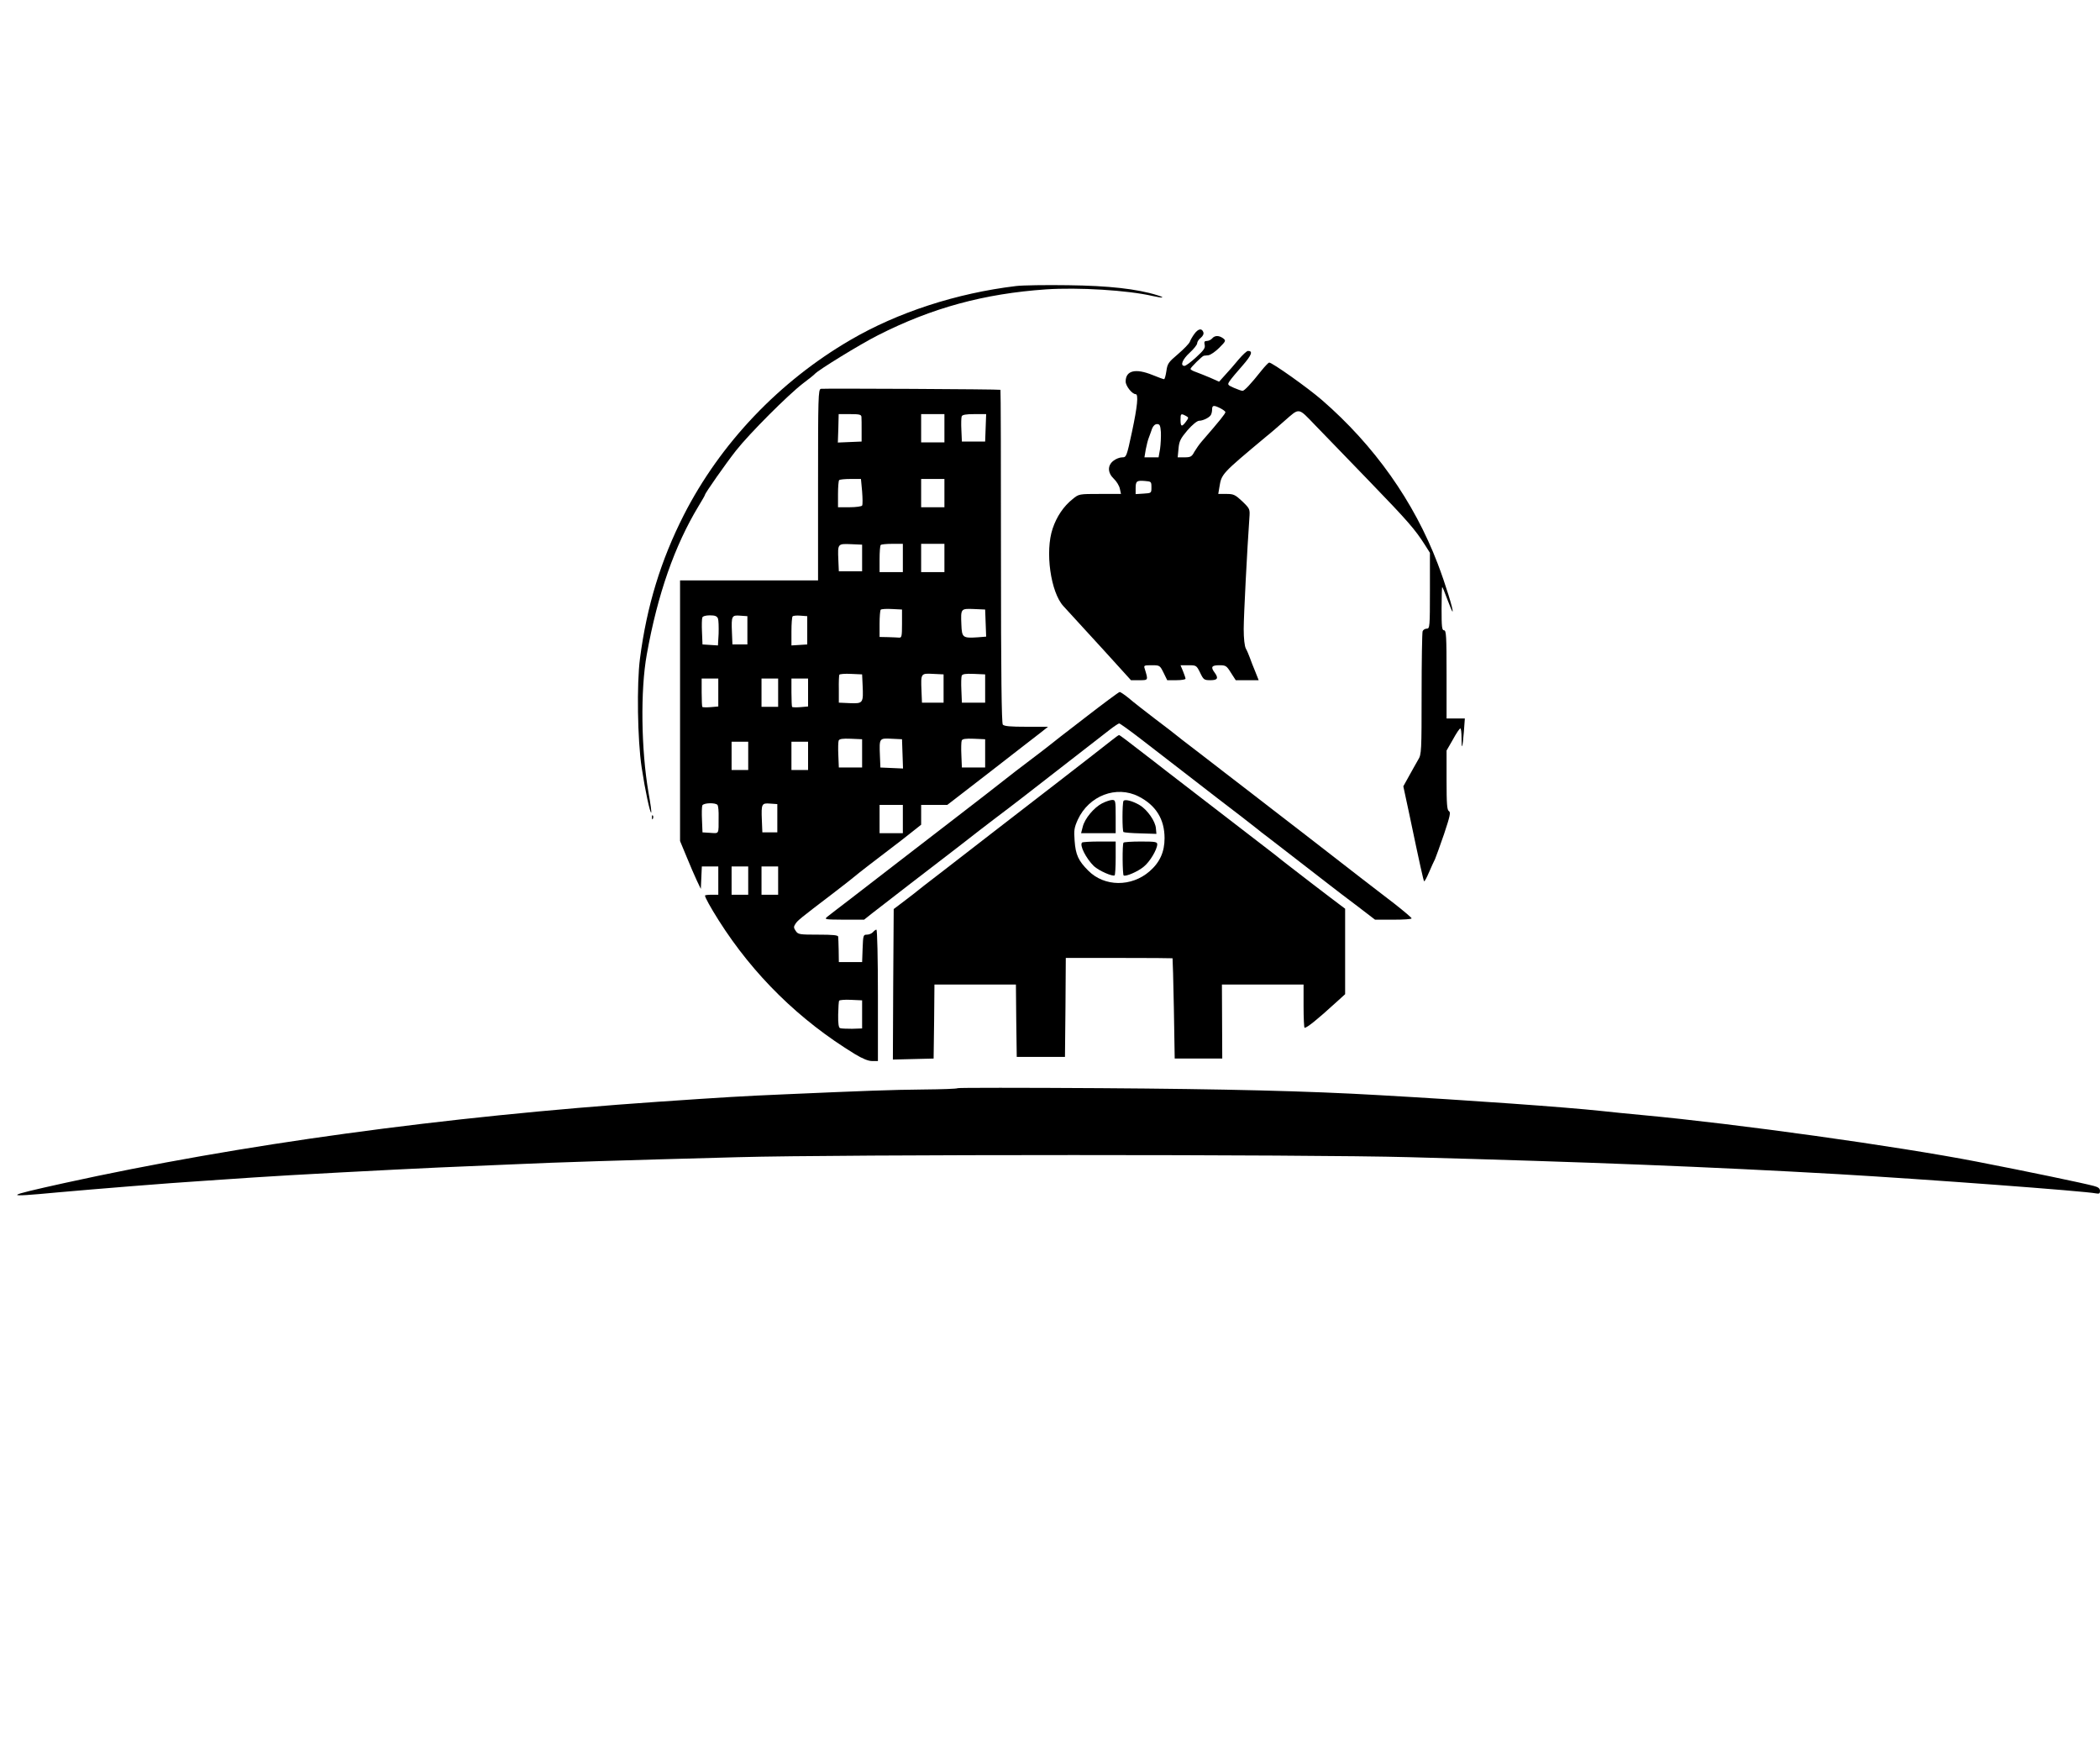 <?xml version="1.0" standalone="no"?>
<!DOCTYPE svg PUBLIC "-//W3C//DTD SVG 20010904//EN"
 "http://www.w3.org/TR/2001/REC-SVG-20010904/DTD/svg10.dtd">
<svg version="1.0" xmlns="http://www.w3.org/2000/svg"
 width="1263pt" height="1056pt" viewBox="0 0 1263 1056"
 preserveAspectRatio="xMidYMid meet">

<g transform="translate(0,1056) scale(0.1,-0.1)"
fill="#000000" stroke="none">
<path d="M6110 8840 c-357 -43 -711 -158 -995 -324 -428 -249 -783 -622 -1003
-1054 -137 -270 -222 -545 -263 -862 -20 -152 -15 -489 10 -654 21 -139 51
-279 58 -272 2 2 -5 57 -17 122 -44 257 -49 614 -10 829 65 363 168 655 312
893 21 34 38 64 38 67 0 9 124 186 186 265 81 103 314 336 404 405 36 27 67
52 70 56 16 21 273 179 380 233 325 165 638 250 1011 276 194 13 492 -5 642
-40 62 -14 79 -11 27 5 -121 38 -293 57 -535 60 -132 2 -274 0 -315 -5z"/>
<path d="M7183 8552 c-11 -15 -23 -36 -27 -47 -4 -11 -36 -44 -71 -74 -58 -49
-64 -58 -70 -102 -4 -27 -10 -49 -14 -49 -4 0 -35 11 -69 25 -103 42 -162 27
-162 -39 0 -27 39 -76 60 -76 18 0 11 -72 -22 -227 -32 -150 -34 -153 -59
-153 -15 0 -38 -9 -53 -21 -36 -28 -35 -72 3 -108 16 -15 32 -41 36 -59 l7
-32 -127 0 c-126 0 -126 0 -164 -31 -54 -43 -96 -105 -120 -177 -47 -138 -12
-384 65 -467 22 -24 224 -244 239 -261 6 -6 45 -50 89 -98 l78 -86 50 0 c55 0
54 -1 33 68 -7 21 -5 22 42 22 48 0 49 -1 71 -45 l22 -45 55 0 c30 0 55 4 55
9 0 5 -7 25 -15 45 l-15 36 48 0 c47 0 48 -1 70 -45 20 -42 24 -45 62 -45 43
0 50 12 25 46 -25 33 -18 44 28 44 39 0 44 -3 70 -45 l29 -45 69 0 69 0 -21
53 c-12 28 -26 65 -32 82 -6 16 -16 41 -24 55 -8 15 -13 61 -13 118 0 79 21
482 34 665 4 57 4 57 -42 102 -43 40 -52 45 -96 45 l-49 0 7 42 c13 79 12 78
280 302 28 22 77 65 110 94 94 82 81 84 187 -26 52 -53 198 -205 326 -337 232
-240 274 -289 332 -380 l31 -49 0 -228 c0 -217 -1 -228 -19 -228 -10 0 -22 -7
-25 -16 -3 -9 -6 -178 -6 -377 0 -341 -1 -364 -20 -394 -10 -18 -35 -61 -54
-96 l-36 -65 35 -163 c67 -320 86 -403 90 -408 3 -2 16 22 30 55 14 32 30 68
36 79 5 11 29 78 54 150 36 108 41 131 29 138 -11 6 -14 42 -14 186 l0 178 38
66 c20 37 40 67 45 67 4 0 7 -25 7 -57 0 -78 6 -64 14 35 l6 82 -55 0 -55 0 0
265 c0 229 -2 265 -15 265 -13 0 -15 21 -15 130 0 72 2 130 4 130 2 0 16 -34
31 -75 16 -42 29 -74 31 -72 7 6 -44 169 -89 287 -143 375 -382 712 -697 985
-84 73 -300 226 -317 225 -5 -1 -25 -22 -46 -48 -65 -82 -103 -122 -114 -122
-6 0 -29 8 -52 18 -40 18 -40 19 -24 43 9 13 43 54 76 91 55 63 64 88 33 88
-8 0 -33 -24 -57 -52 -24 -29 -60 -71 -81 -93 l-36 -40 -54 24 c-29 12 -68 28
-85 34 -18 6 -33 14 -33 19 0 8 70 77 80 79 3 0 15 2 28 3 13 2 42 22 65 45
40 40 41 43 23 57 -25 18 -50 18 -66 -1 -7 -8 -21 -15 -31 -15 -15 0 -18 -5
-14 -23 5 -19 -5 -33 -51 -75 -31 -29 -63 -52 -70 -52 -28 0 -13 39 31 79 25
23 45 48 45 57 0 9 10 24 22 33 13 11 19 24 15 34 -9 25 -31 21 -54 -11z m157
-447 c17 -9 30 -19 30 -23 -1 -10 -30 -47 -142 -176 -15 -17 -35 -46 -45 -63
-15 -29 -23 -33 -59 -33 l-41 0 5 53 c4 45 12 60 54 110 29 33 58 57 70 57 22
0 60 18 70 34 4 6 8 21 8 34 0 26 10 27 50 7z m-209 -45 c19 -10 19 -12 2 -35
-25 -34 -33 -31 -33 10 0 38 2 40 31 25z m-149 -99 c1 -26 -1 -71 -5 -100 l-9
-51 -42 0 -43 0 8 48 c5 26 13 58 19 72 5 14 14 37 19 53 7 17 18 27 30 27 16
0 20 -8 23 -49z m-57 -331 c0 -35 0 -35 -47 -38 l-48 -3 0 34 c0 44 6 49 55
45 39 -3 40 -4 40 -38z"/>
<path d="M4937 8222 c-16 -3 -17 -50 -17 -578 l0 -574 -415 0 -415 0 0 -783 0
-784 39 -94 c21 -52 49 -116 62 -144 l24 -50 3 68 3 67 49 0 50 0 0 -85 0 -85
-40 0 c-22 0 -40 -2 -40 -5 0 -11 33 -71 83 -150 208 -328 485 -600 820 -804
45 -27 79 -41 102 -41 l35 0 0 395 c0 220 -4 395 -9 395 -5 0 -14 -7 -21 -15
-7 -8 -23 -15 -36 -15 -22 0 -23 -4 -26 -82 l-3 -83 -70 0 -70 0 -1 70 c-1 39
-2 76 -3 83 -1 9 -32 12 -120 12 -112 0 -121 1 -135 22 -13 19 -14 25 -2 43
14 21 26 31 227 184 68 52 126 98 129 101 4 5 149 117 239 185 14 10 56 43 94
73 l67 53 0 59 0 60 79 0 78 0 259 200 c142 111 279 216 303 235 l44 35 -130
0 c-96 0 -133 3 -142 13 -7 10 -11 299 -11 1012 0 549 -1 1000 -3 1001 -3 4
-1061 9 -1080 6z m244 -169 c1 -10 1 -47 1 -83 l0 -65 -72 -3 -71 -3 3 86 2
85 68 0 c58 0 68 -3 69 -17z m499 -68 l0 -85 -70 0 -70 0 0 85 0 85 70 0 70 0
0 -85z m248 3 l-3 -83 -70 0 -70 0 -3 69 c-2 38 -1 75 2 83 4 9 26 13 76 13
l71 0 -3 -82z m-743 -383 c3 -41 4 -79 0 -85 -3 -5 -37 -10 -76 -10 l-69 0 0
78 c0 43 3 82 7 85 3 4 34 7 68 7 l63 0 7 -75z m495 -10 l0 -85 -70 0 -70 0 0
85 0 85 70 0 70 0 0 -85z m-495 -390 l0 -80 -70 0 -70 0 -3 69 c-4 97 -4 97
75 94 l68 -3 0 -80z m245 0 l0 -85 -70 0 -70 0 0 78 c0 43 3 82 7 85 3 4 35 7
70 7 l63 0 0 -85z m250 0 l0 -85 -70 0 -70 0 0 85 0 85 70 0 70 0 0 -85z
m-255 -395 c0 -75 -2 -85 -17 -84 -10 1 -40 2 -68 3 l-50 1 0 78 c0 43 3 82 7
86 4 4 34 6 68 4 l60 -3 0 -85z m503 3 l3 -81 -50 -4 c-91 -6 -96 -2 -99 76
-4 97 -4 97 75 94 l68 -3 3 -82z m-1610 28 c4 -11 5 -52 4 -91 l-4 -71 -46 3
-47 3 -3 74 c-2 41 -1 80 2 88 3 8 21 13 46 13 31 0 42 -5 48 -19z m177 -71
l0 -85 -45 0 -45 0 -3 74 c-4 98 -1 103 50 99 l43 -3 0 -85z m360 0 l0 -85
-47 -3 -48 -3 0 84 c0 46 3 87 7 91 4 4 25 6 48 4 l40 -3 0 -85z m333 -330 c5
-108 3 -111 -76 -108 l-67 3 0 80 c-1 44 1 84 3 88 2 4 34 7 70 5 l67 -3 3
-65z m487 -20 l0 -85 -65 0 -65 0 -3 74 c-4 102 -4 103 70 99 l63 -3 0 -85z
m250 0 l0 -85 -70 0 -70 0 -3 74 c-2 41 -1 80 2 88 4 10 23 13 73 11 l68 -3 0
-85z m-1605 -24 l0 -84 -46 -4 c-25 -2 -47 -1 -50 1 -2 2 -4 42 -4 88 l0 83
50 0 50 0 0 -84z m360 -1 l0 -85 -50 0 -50 0 0 85 0 85 50 0 50 0 0 -85z m180
1 l0 -84 -46 -4 c-25 -2 -47 -1 -50 1 -2 2 -4 42 -4 88 l0 83 50 0 50 0 0 -84z
m325 -366 l0 -85 -70 0 -70 0 -3 74 c-2 41 -1 80 2 88 4 10 23 13 73 11 l68
-3 0 -85z m243 -3 l3 -88 -68 3 -68 3 -3 74 c-4 102 -4 103 70 99 l63 -3 3
-88z m497 3 l0 -85 -70 0 -70 0 -3 74 c-2 41 -1 80 2 88 4 10 23 13 73 11 l68
-3 0 -85z m-1425 -15 l0 -85 -50 0 -50 0 0 85 0 85 50 0 50 0 0 -85z m360 0
l0 -85 -50 0 -50 0 0 85 0 85 50 0 50 0 0 -85z m-544 -296 c4 -7 7 -39 6 -73
0 -105 4 -97 -49 -94 l-48 3 -3 74 c-2 41 -1 80 2 88 7 16 82 18 92 2z m359
-79 l0 -85 -45 0 -45 0 -3 74 c-4 98 -1 103 50 99 l43 -3 0 -85z m755 -5 l0
-85 -70 0 -70 0 0 85 0 85 70 0 70 0 0 -85z m-930 -370 l0 -85 -50 0 -50 0 0
85 0 85 50 0 50 0 0 -85z m180 0 l0 -85 -50 0 -50 0 0 85 0 85 50 0 50 0 0
-85z m505 -805 l0 -84 -60 -2 c-33 0 -66 1 -73 4 -8 3 -12 28 -11 81 1 42 3
80 6 84 3 4 35 7 71 5 l67 -3 0 -85z"/>
<path d="M6525 6244 c-110 -84 -207 -160 -215 -167 -8 -7 -62 -48 -120 -92
-58 -44 -112 -85 -120 -92 -37 -30 -240 -187 -365 -283 -75 -58 -212 -163
-305 -235 -92 -71 -220 -170 -285 -220 -65 -49 -127 -98 -139 -107 -20 -17
-16 -17 100 -18 l121 0 49 39 c42 33 415 321 498 384 16 12 52 40 80 62 28 22
95 74 149 115 55 41 134 102 177 135 123 95 470 365 524 407 27 21 53 38 57
38 5 0 62 -41 127 -91 64 -50 191 -147 281 -217 171 -133 223 -172 331 -255
36 -28 77 -60 91 -71 14 -12 40 -32 59 -46 28 -22 151 -116 375 -290 33 -26
108 -83 168 -128 l107 -82 110 0 c61 0 110 3 110 8 0 4 -46 43 -102 87 -57 43
-150 116 -208 160 -58 45 -206 160 -330 256 -124 95 -268 207 -320 247 -52 40
-126 97 -165 127 -38 30 -117 90 -175 135 -58 44 -112 86 -120 93 -8 7 -64 50
-125 96 -60 46 -131 101 -156 123 -26 21 -51 38 -55 37 -5 0 -99 -70 -209
-155z"/>
<path d="M6680 6104 c-25 -20 -166 -130 -315 -245 -148 -114 -328 -253 -400
-309 -71 -55 -201 -155 -288 -223 -88 -67 -171 -132 -185 -144 -15 -11 -47
-36 -72 -55 l-45 -34 -3 -452 -2 -453 122 3 123 3 3 223 2 222 245 0 245 0 2
-217 3 -218 145 0 145 0 3 298 2 297 320 0 c176 0 321 -1 322 -2 1 -2 5 -138
8 -303 l5 -300 143 0 143 0 -1 223 -1 222 246 0 245 0 0 -130 c0 -71 3 -130 6
-130 15 0 75 48 191 154 l53 48 0 257 0 257 -32 24 c-18 13 -91 69 -163 124
-71 55 -134 104 -140 108 -5 4 -26 20 -45 35 -19 16 -53 42 -75 59 -98 76
-399 307 -509 392 -67 51 -154 119 -194 150 -163 126 -197 152 -202 152 -3 0
-25 -16 -50 -36z m168 -333 c104 -53 156 -137 156 -251 0 -82 -28 -145 -90
-199 -109 -95 -272 -94 -369 4 -59 59 -76 95 -82 180 -5 63 -2 79 19 126 67
145 232 208 366 140z"/>
<path d="M6629 5730 c-50 -26 -105 -92 -117 -141 l-10 -39 104 0 104 0 0 100
c0 97 -1 100 -22 100 -13 -1 -39 -10 -59 -20z"/>
<path d="M6757 5744 c-8 -16 -8 -182 0 -187 5 -3 51 -7 103 -8 l95 -3 -3 33
c-3 43 -52 113 -98 140 -42 25 -89 37 -97 25z"/>
<path d="M6508 5494 c-17 -16 24 -96 71 -142 30 -28 115 -65 125 -55 3 4 6 51
6 105 l0 98 -98 0 c-54 0 -101 -3 -104 -6z"/>
<path d="M6757 5493 c-8 -13 -6 -192 1 -197 13 -8 85 23 120 52 37 29 81 103
82 135 0 15 -11 17 -99 17 -55 0 -102 -3 -104 -7z"/>
<path d="M3921 5644 c0 -11 3 -14 6 -6 3 7 2 16 -1 19 -3 4 -6 -2 -5 -13z"/>
<path d="M5760 4017 c-3 -4 -96 -7 -205 -8 -200 -2 -353 -8 -835 -29 -256 -11
-355 -17 -765 -45 -1288 -89 -2510 -256 -3570 -489 -366 -81 -371 -87 -41 -56
236 21 651 55 886 70 85 6 218 15 295 20 202 14 829 47 1115 60 135 6 346 15
470 20 238 11 587 22 1330 42 614 17 3422 17 4035 0 1077 -29 1805 -58 2580
-102 518 -30 1486 -102 1553 -116 17 -3 22 0 22 15 0 15 -10 23 -37 30 -63 17
-399 87 -703 146 -480 93 -1440 227 -2010 280 -85 8 -198 19 -250 25 -215 23
-787 64 -1335 95 -429 25 -930 37 -1675 42 -470 3 -857 3 -860 0z"/>
</g>
</svg>
